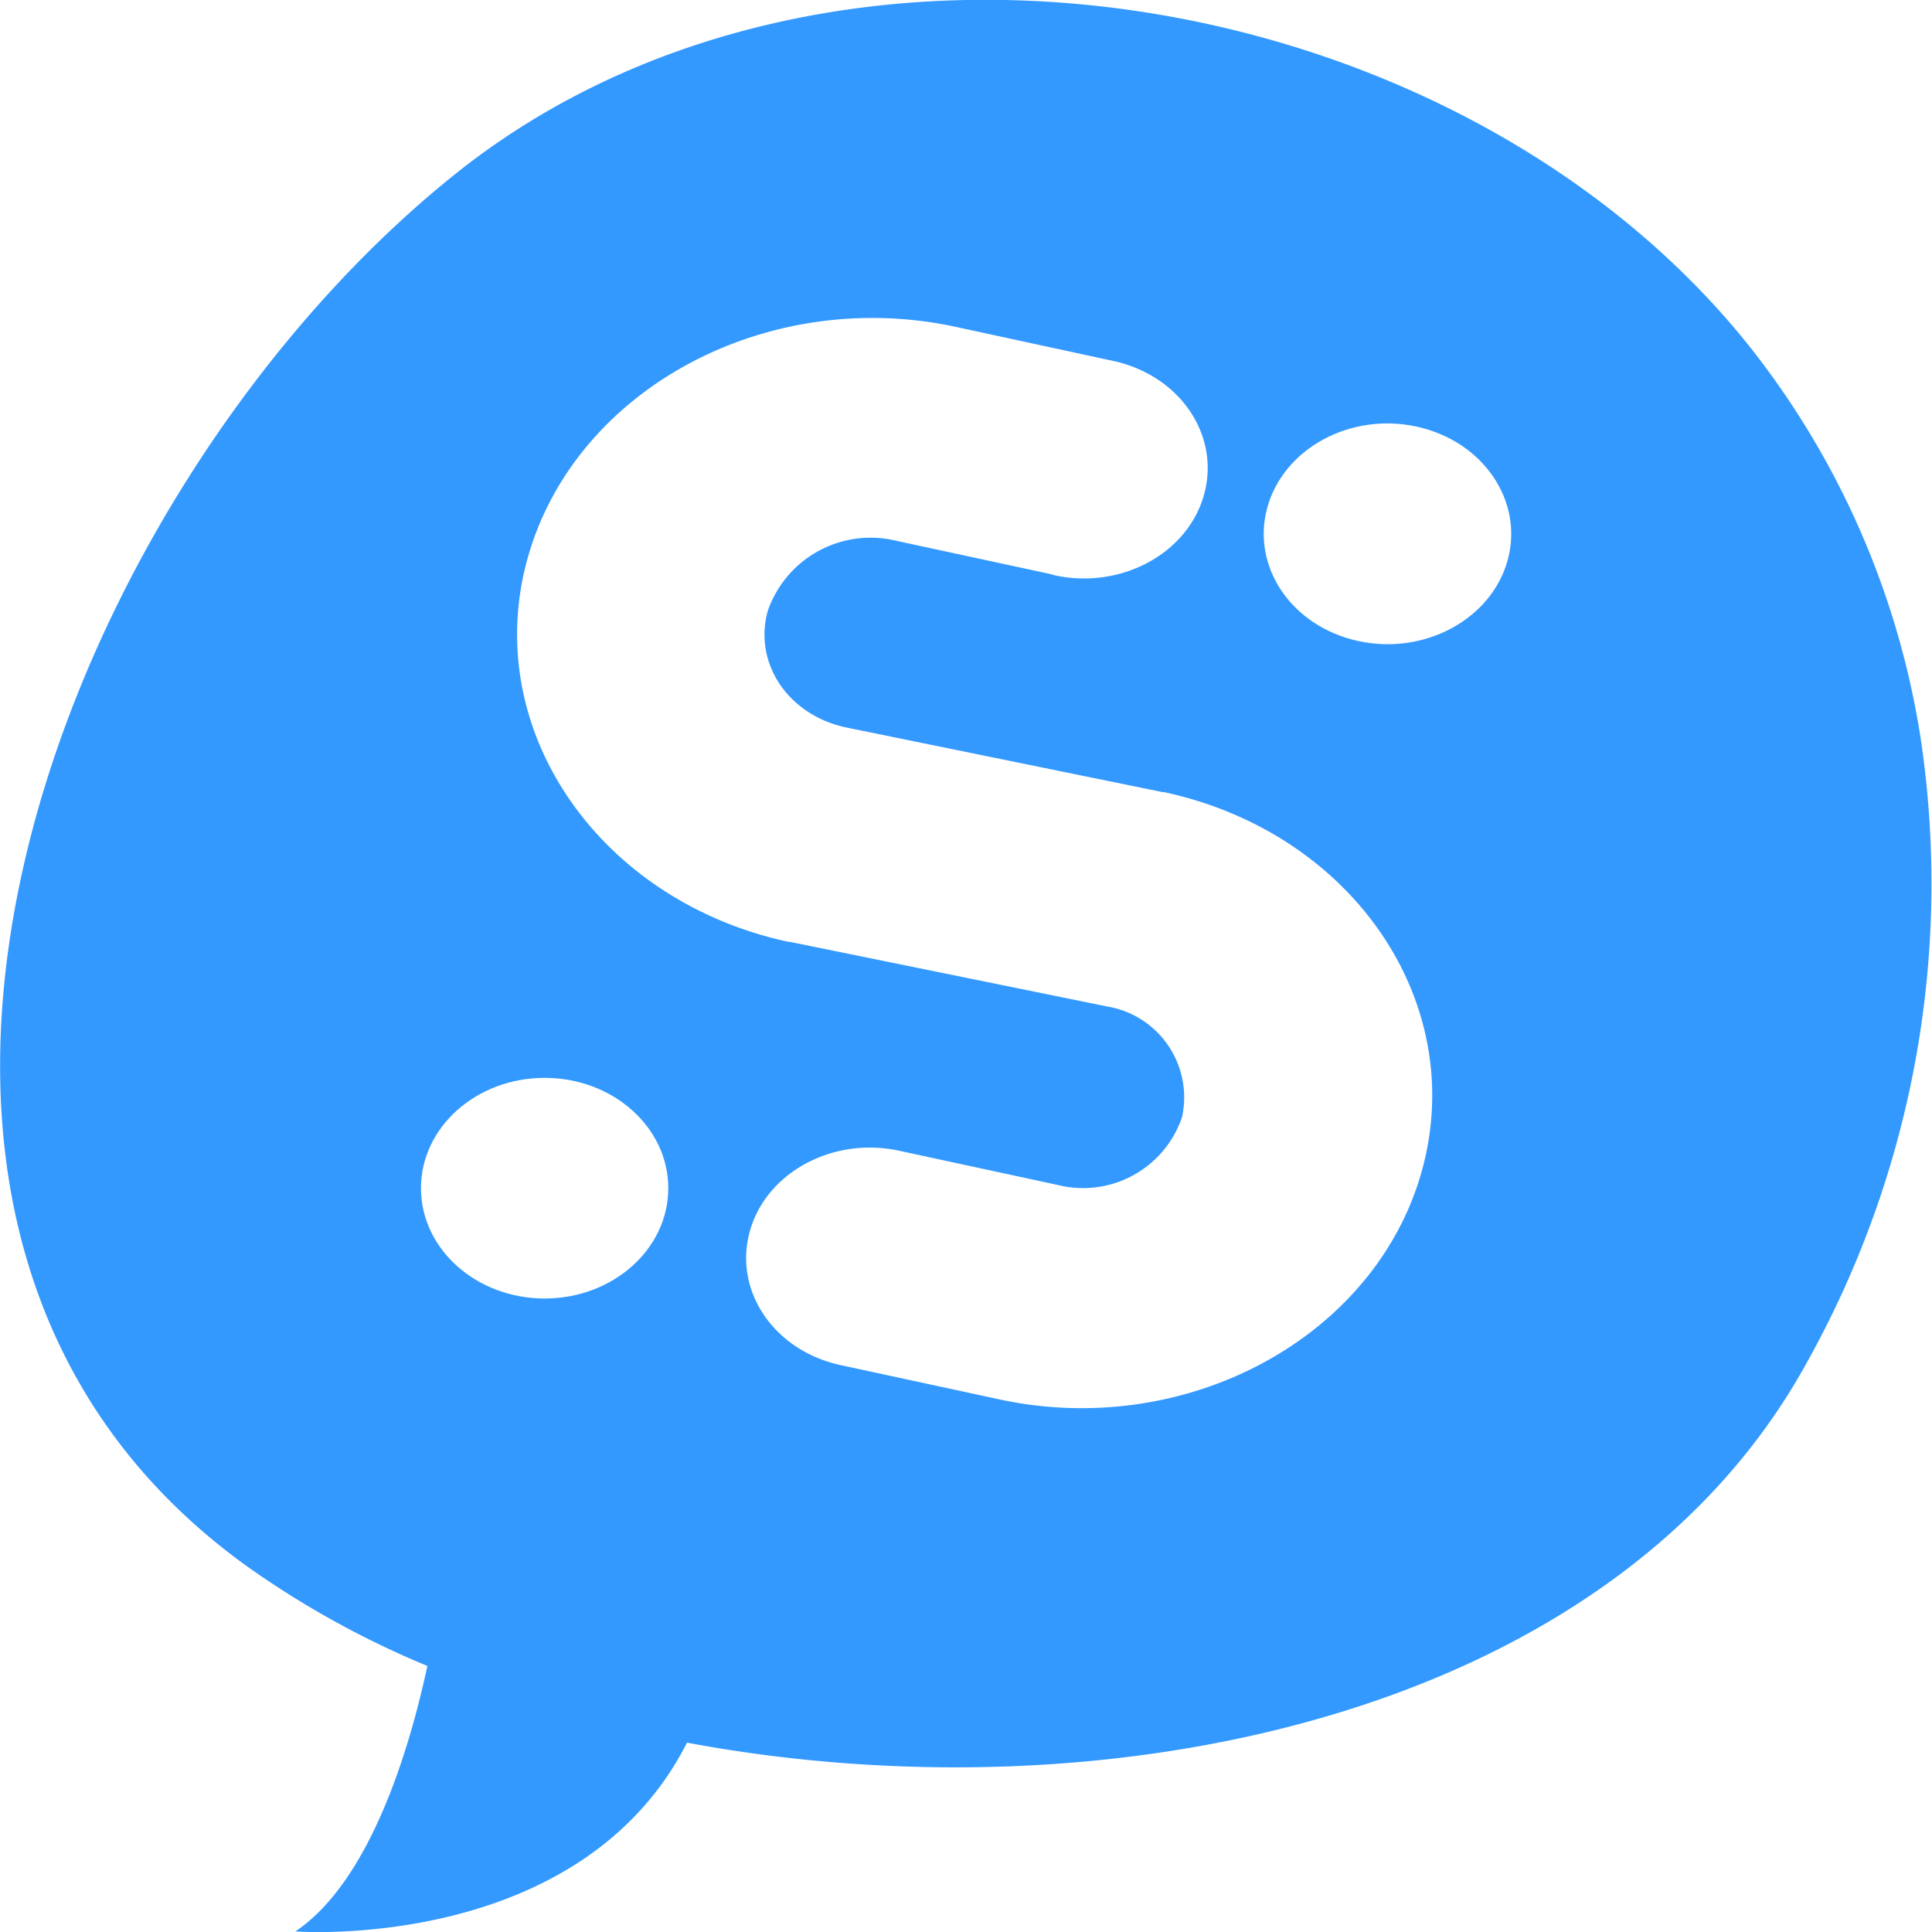 <svg xmlns="http://www.w3.org/2000/svg" viewBox="0 0 100 100"><defs><style>.c605493d-8d26-4f94-bd15-80fcad864b1d{fill:#39f;}.\31 3adc4c9-43b2-44cf-a8b5-86c158df6e6b{fill:#fff;}</style></defs><g id="ff62df84-2c1b-4c17-af7d-fd3708eca367" data-name="Layer 2"><g id="5e5bf786-ad97-4187-8141-15477037dd17" data-name="Layer 1"><path class="c605493d-8d26-4f94-bd15-80fcad864b1d" d="M99.42,38.26A43.41,43.41,0,0,0,90.61,18C75.53-1,43.12-6.45,23.75,8.86,3,25.29-11.75,63.45,12.81,81.09a47.51,47.51,0,0,0,9.31,5.14c-.89,4.15-2.91,11.1-6.83,13.74,0,0,14.73,1.13,20.27-9.77,21.85,4.08,47.8-1.4,57.87-19.51A50.85,50.85,0,0,0,99.42,38.26Z"/><path class="13adc4c9-43b2-44cf-a8b5-86c158df6e6b" d="M70.31,33.18c3.43.75,6.9-1.14,7.73-4.2s-1.28-6.15-4.72-6.9-6.9,1.15-7.73,4.21S66.87,32.44,70.31,33.18Z"/><path class="13adc4c9-43b2-44cf-a8b5-86c158df6e6b" d="M60.25,41h-.07l-16.4-3.35c-3-.65-4.77-3.32-4.05-6A5.63,5.63,0,0,1,46.43,28l7.93,1.71.24.07c3.44.74,6.9-1.14,7.73-4.21s-1.28-6.15-4.72-6.89h0l-8.18-1.77C39.6,14.81,29.66,20.22,27.28,29S31,46.63,40.81,48.75l.07,0,16.4,3.34a4.77,4.77,0,0,1,3.9,5.74,5.41,5.41,0,0,1-6.45,3.5l-8.2-1.77c-3.44-.74-6.9,1.14-7.73,4.21s1.28,6.15,4.72,6.89l8.2,1.77c9.73,2.1,19.55-3.25,21.9-11.92S70,43.1,60.25,41Z"/><ellipse class="13adc4c9-43b2-44cf-a8b5-86c158df6e6b" cx="28.19" cy="61.5" rx="6.4" ry="5.71"/></g></g></svg>

